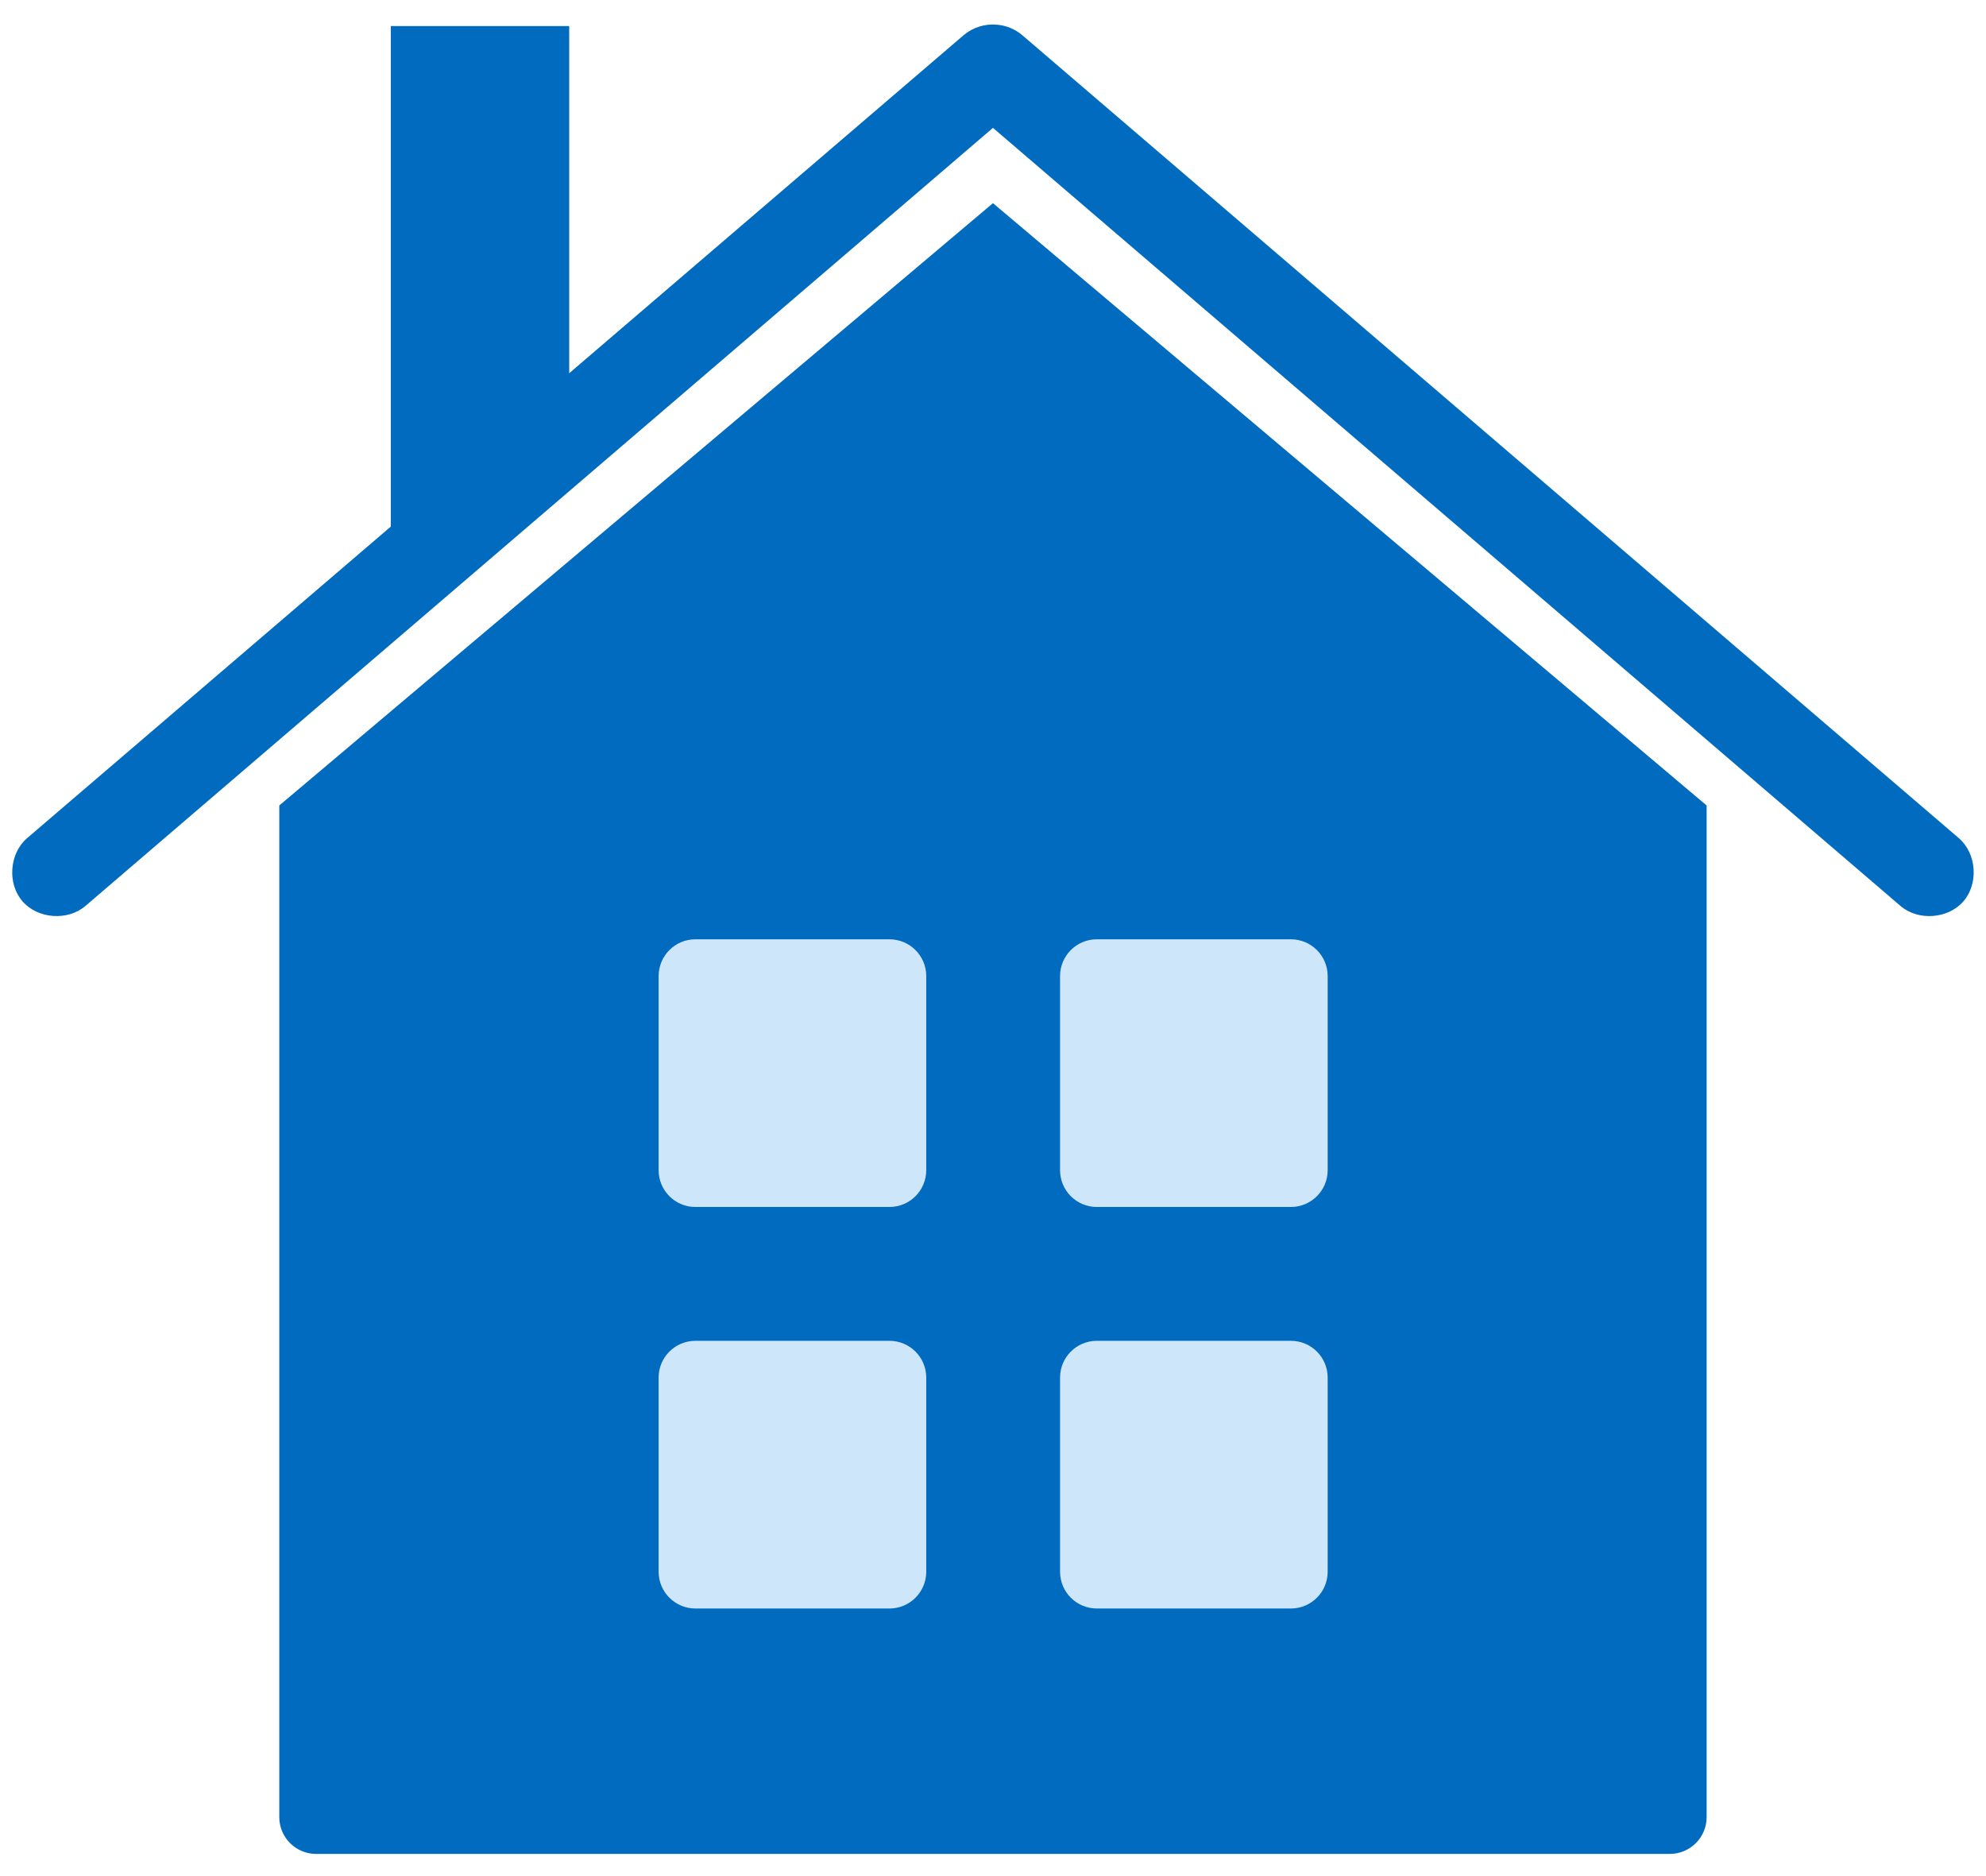 <svg width="54" height="51" viewBox="0 0 54 51" fill="none" xmlns="http://www.w3.org/2000/svg">
<path d="M27.113 0.672C27.362 0.693 27.604 0.794 27.795 0.956L53.264 22.787C53.745 23.203 53.803 24.02 53.387 24.501C52.97 24.983 52.153 25.041 51.672 24.625L26.999 3.476L2.326 24.625C1.844 25.041 1.028 24.982 0.611 24.501C0.194 24.02 0.253 23.203 0.734 22.787L10.626 14.315V0.709H15.477V10.146L26.203 0.955C26.451 0.744 26.788 0.639 27.113 0.672ZM26.999 5.523L46.404 21.896V49.397C46.404 49.949 45.956 50.397 45.404 50.397H8.594C8.042 50.397 7.594 49.949 7.594 49.397V21.896L26.999 5.523Z" fill="#016BBF"/>
<path d="M36.1 26.534C36.1 25.982 35.652 25.534 35.1 25.534H29.823C29.271 25.534 28.823 25.982 28.823 26.534V31.811C28.823 32.363 29.271 32.811 29.823 32.811H35.1C35.652 32.811 36.1 32.363 36.1 31.811V26.534ZM25.185 26.534C25.185 25.982 24.737 25.534 24.185 25.534H18.908C18.356 25.534 17.908 25.982 17.908 26.534V31.811C17.908 32.363 18.356 32.811 18.908 32.811H24.185C24.737 32.811 25.185 32.363 25.185 31.811V26.534ZM36.1 37.449C36.1 36.897 35.652 36.449 35.1 36.449H29.823C29.271 36.449 28.823 36.897 28.823 37.449V42.726C28.823 43.278 29.271 43.726 29.823 43.726H35.1C35.652 43.726 36.1 43.278 36.1 42.726V37.449ZM25.185 37.449C25.185 36.897 24.737 36.449 24.185 36.449H18.908C18.356 36.449 17.908 36.897 17.908 37.449V42.726C17.908 43.278 18.356 43.726 18.908 43.726H24.185C24.737 43.726 25.185 43.278 25.185 42.726V37.449Z" fill="#CEE6F9"/>
</svg>
